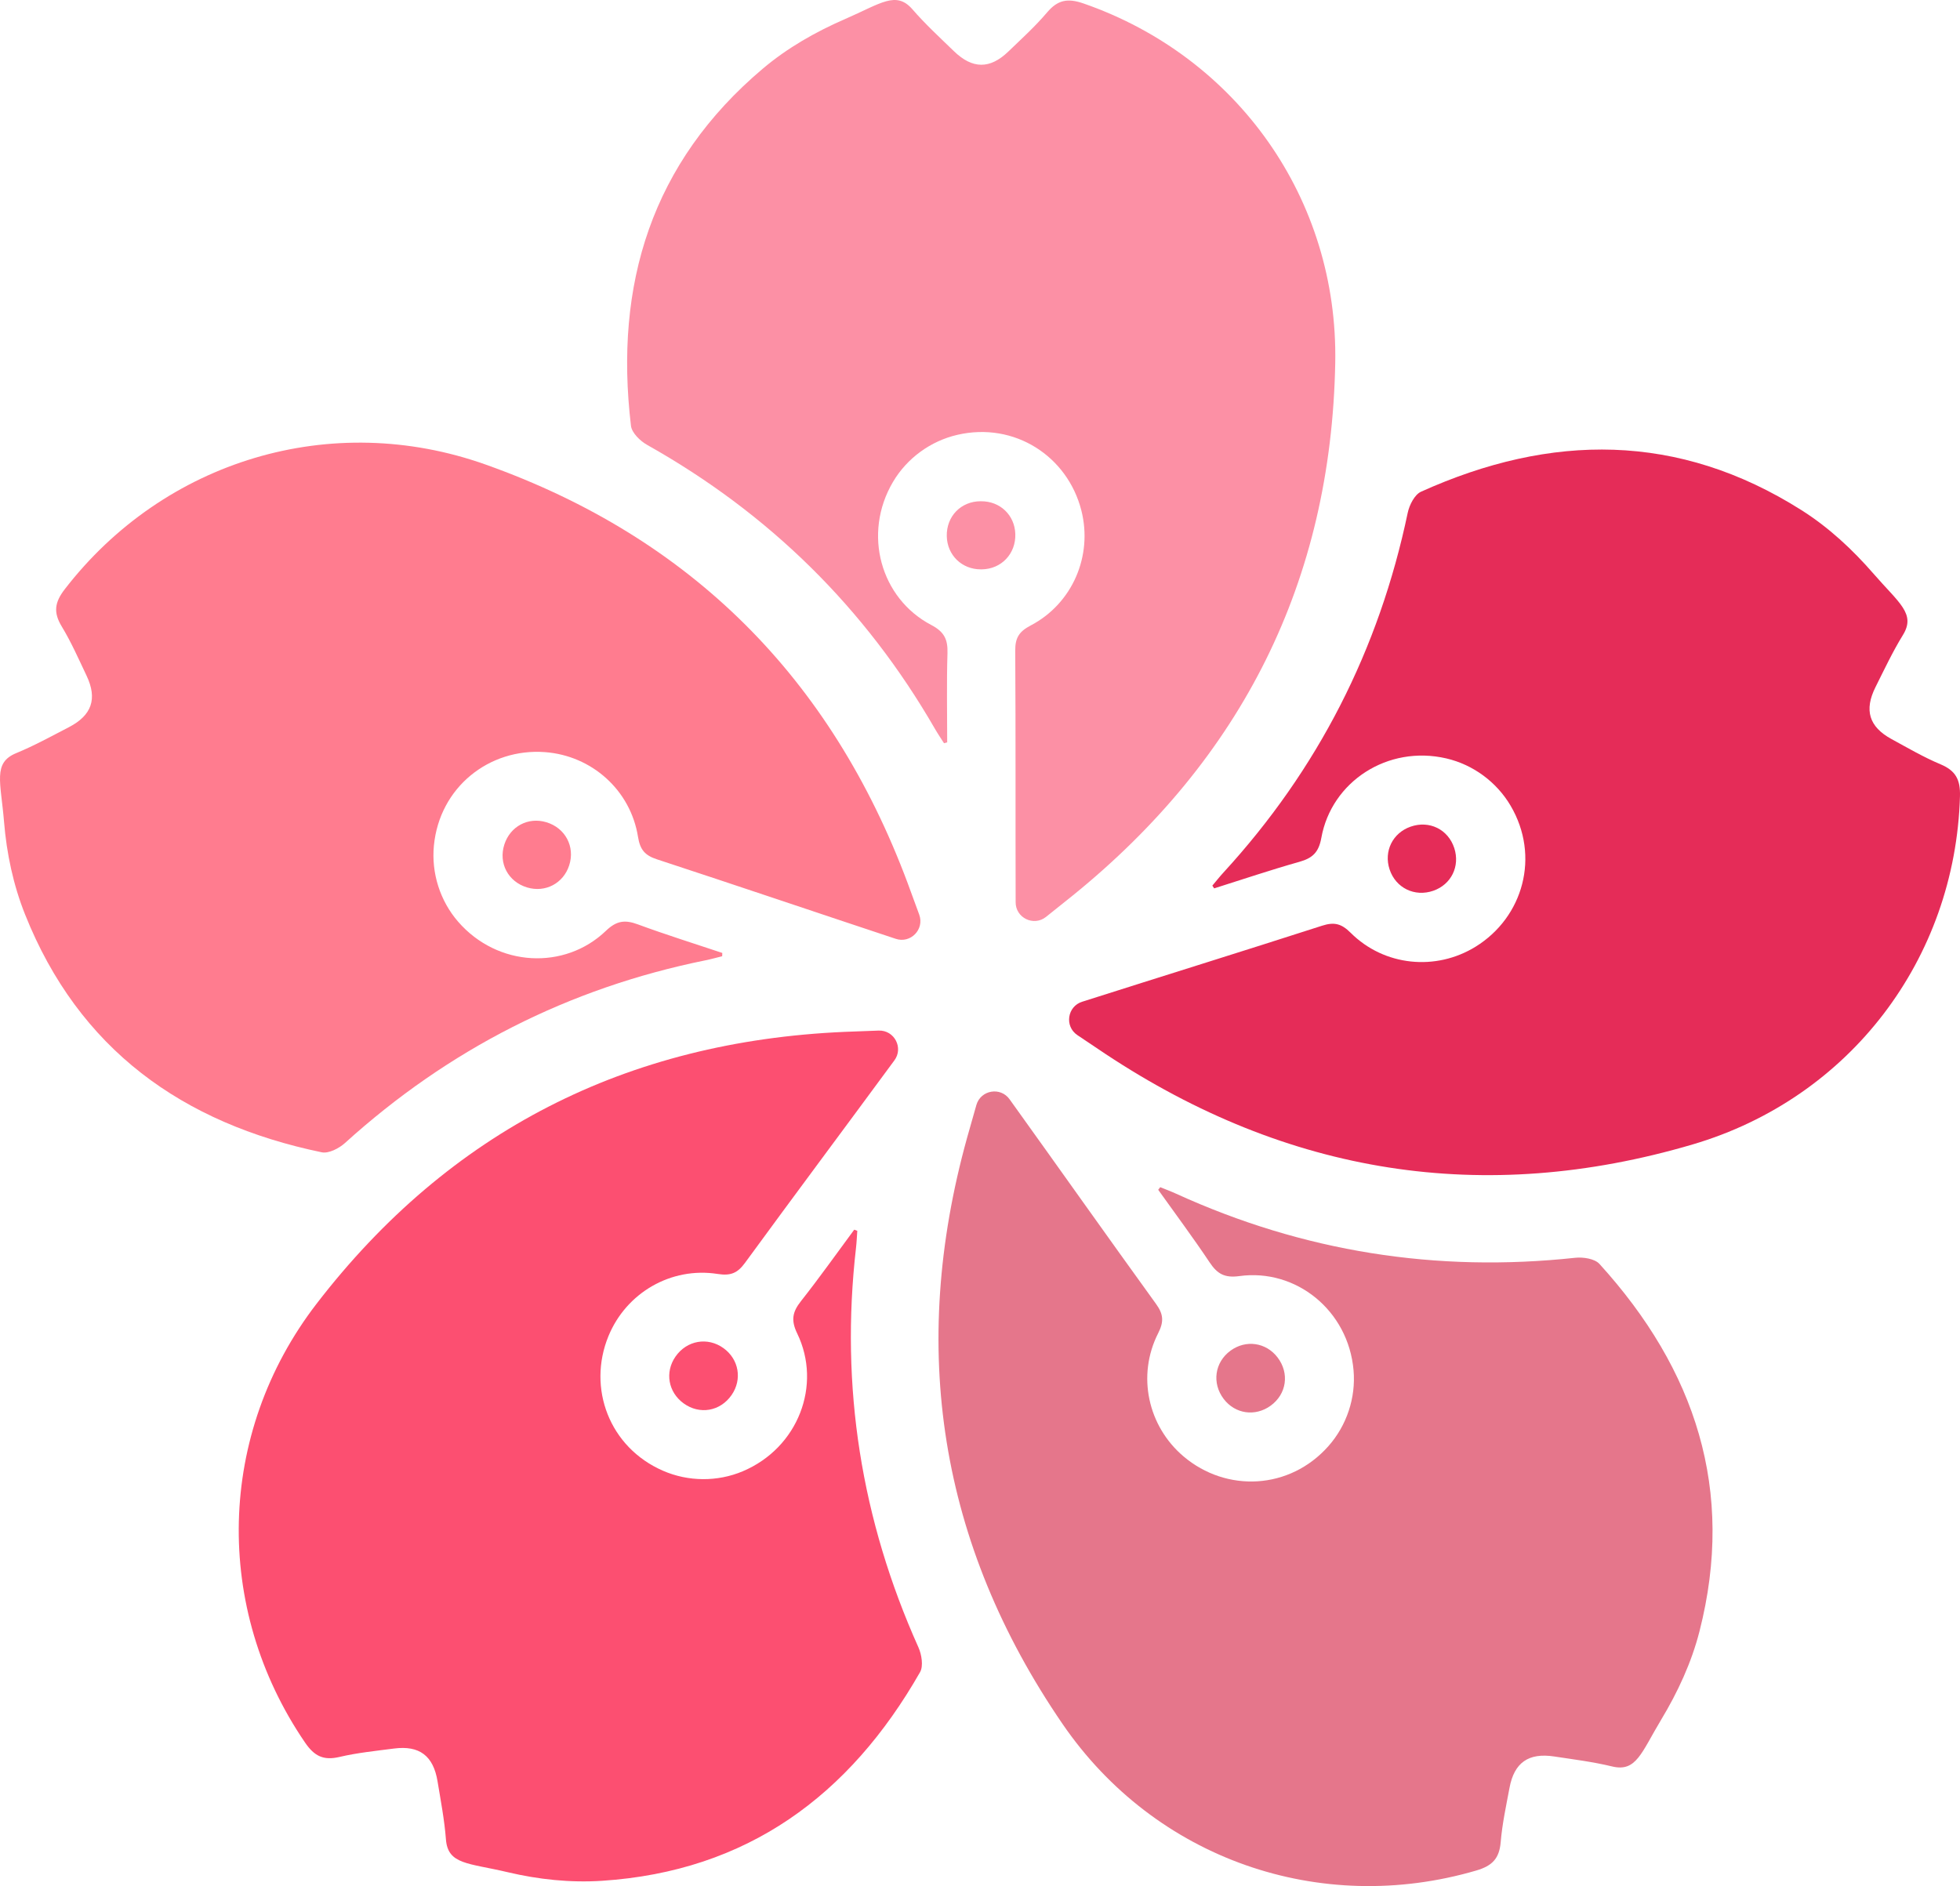 <svg version="1.1" id="图层_1" x="0px" y="0px" width="200px" height="192.486px" viewBox="0 0 200 192.486" enable-background="new 0 0 200 192.486" xml:space="preserve" xmlns="http://www.w3.org/2000/svg" xmlns:xlink="http://www.w3.org/1999/xlink" xmlns:xml="http://www.w3.org/XML/1998/namespace">
  <path fill="#FC90A5" d="M96.329,75.854c-0.312-0.493-0.641-0.976-0.932-1.481C88.269,62.018,78.463,52.389,66.03,45.402
	c-0.708-0.398-1.56-1.229-1.645-1.941C62.664,29.01,66.5,16.584,77.836,7.008c2.515-2.125,5.397-3.763,8.417-5.074
	c3.635-1.579,5.19-2.905,6.861-0.974c1.305,1.507,2.784,2.866,4.218,4.257c1.897,1.84,3.678,1.855,5.561,0.042
	c1.349-1.299,2.746-2.567,3.953-3.992c1.086-1.282,2.101-1.475,3.713-0.915c15.687,5.449,26.007,19.961,25.69,36.702
	c-0.421,22.268-9.513,40.348-26.794,54.346c-0.82,0.664-1.745,1.402-2.721,2.178c-1.256,0.998-3.112,0.096-3.097-1.509l0,0
	c-0.025-8.556,0.012-17.112-0.042-25.667c-0.008-1.29,0.38-1.942,1.562-2.56c4.287-2.239,6.362-7.118,5.186-11.744
	c-1.409-5.539-6.82-9.064-12.645-7.722c-2.739,0.631-5.147,2.385-6.576,4.805c-3.127,5.297-1.257,11.897,3.9,14.601
	c1.343,0.704,1.702,1.486,1.659,2.883c-0.094,3.029-0.029,6.063-0.029,9.096C96.544,75.791,96.436,75.823,96.329,75.854z
	 M103.603,54.494c-0.061-1.929-1.56-3.355-3.507-3.337c-2.014,0.019-3.493,1.572-3.428,3.6c0.063,1.933,1.567,3.371,3.504,3.35
	C102.178,58.085,103.668,56.516,103.603,54.494z M103.546,54.524c-0.044-1.929-1.53-3.368-3.477-3.368
	c-2.014,0.001-3.507,1.541-3.459,3.569c0.045,1.934,1.537,3.385,3.474,3.382C102.089,58.103,103.592,56.548,103.546,54.524z" class="color c1"/>
  <path fill="#FC4F71" d="M87.479,125.615c-0.043,0.582-0.065,1.166-0.132,1.745c-1.622,14.172,0.532,27.745,6.368,40.758
	c0.332,0.741,0.523,1.916,0.167,2.539c-7.206,12.623-17.666,20.325-32.447,21.292c-3.236,0.212-6.492-0.133-9.647-0.881
	c-3.984-0.944-6.087-0.756-6.285-3.344c-0.152-1.987-0.532-3.959-0.857-5.931c-0.43-2.608-1.853-3.679-4.444-3.342
	c-1.858,0.242-3.734,0.429-5.552,0.856c-1.635,0.384-2.566-0.064-3.529-1.474c-9.367-13.713-9.027-31.517,1.188-44.784
	c13.587-17.647,31.652-26.77,53.869-27.74c1.054-0.046,2.237-0.089,3.483-0.131c1.604-0.055,2.558,1.774,1.592,3.055l0,0
	c-5.07,6.892-10.19,13.747-15.237,20.656c-0.761,1.042-1.461,1.335-2.779,1.128c-4.778-0.751-9.348,1.936-11.155,6.354
	c-2.164,5.29,0.088,11.343,5.57,13.73c2.577,1.122,5.556,1.146,8.145,0.05c5.664-2.397,8.089-8.815,5.552-14.056
	c-0.661-1.365-0.484-2.208,0.382-3.304c1.878-2.379,3.631-4.856,5.435-7.294C87.269,125.537,87.374,125.576,87.479,125.615z
	 M68.924,138.456c-1.098,1.587-0.742,3.625,0.834,4.768c1.63,1.183,3.743,0.815,4.896-0.854c1.1-1.591,0.746-3.642-0.823-4.778
	C72.206,136.417,70.076,136.791,68.924,138.456z" class="color c2"/>
  <path fill="#E5768B" d="M118.392,121.161c0.54,0.221,1.089,0.423,1.619,0.665c12.977,5.922,26.551,8.068,40.731,6.539
	c0.807-0.087,1.983,0.095,2.466,0.626c9.791,10.768,13.882,23.113,10.21,37.493c-0.815,3.19-2.209,6.196-3.907,9.017
	c-2.043,3.395-2.539,5.377-5.02,4.776c-1.937-0.47-3.93-0.717-5.906-1.017c-2.613-0.397-4.072,0.625-4.552,3.194
	c-0.344,1.841-0.746,3.684-0.901,5.545c-0.14,1.674-0.854,2.421-2.492,2.901c-15.936,4.671-32.764-1.154-42.225-14.969
	c-12.585-18.375-15.679-38.375-9.736-59.804c0.282-1.016,0.607-2.155,0.951-3.353c0.444-1.542,2.478-1.884,3.398-0.57l0,0
	c4.988,6.951,9.925,13.939,14.936,20.874c0.756,1.046,0.818,1.802,0.214,2.991c-2.191,4.312-1.047,9.489,2.596,12.573
	c4.363,3.693,10.817,3.421,14.781-1.056c1.863-2.104,2.805-4.93,2.563-7.73c-0.53-6.127-5.884-10.415-11.652-9.622
	c-1.502,0.206-2.249-0.222-3.025-1.384c-1.682-2.521-3.497-4.954-5.257-7.423C118.253,121.337,118.322,121.249,118.392,121.161z
	 M124.87,142.776c1.17,1.535,3.218,1.826,4.793,0.681c1.629-1.184,1.931-3.308,0.701-4.921c-1.173-1.538-3.233-1.835-4.798-0.693
	C123.945,139.024,123.643,141.167,124.87,142.776z" class="color c3"/>
  <path fill="#FF7C8F" d="M73.691,97.592c-0.567,0.139-1.129,0.298-1.7,0.414c-13.979,2.837-26.222,9.079-36.795,18.651
	c-0.602,0.545-1.66,1.089-2.363,0.944c-14.232-2.953-24.79-10.521-30.277-24.279c-1.201-3.011-1.879-6.214-2.143-9.446
	c-0.334-4.082-1.163-6.024,1.238-7.012c1.843-0.759,3.601-1.73,5.376-2.648c2.347-1.215,2.927-2.899,1.805-5.26
	c-0.804-1.692-1.562-3.419-2.53-5.016c-0.871-1.437-0.732-2.461,0.311-3.812c10.147-13.146,27.184-18.325,42.959-12.71
	c20.982,7.469,35.241,21.83,43.028,42.66c0.369,0.988,0.776,2.1,1.201,3.272c0.547,1.508-0.897,2.981-2.414,2.458l0,0
	c-8.121-2.692-16.223-5.443-24.353-8.108c-1.226-0.402-1.721-0.977-1.931-2.294c-0.762-4.776-4.731-8.293-9.491-8.646
	c-5.7-0.423-10.762,3.59-11.337,9.542c-0.27,2.798,0.628,5.638,2.47,7.761c4.03,4.645,10.882,4.967,15.083,0.935
	c1.094-1.05,1.95-1.142,3.26-0.658c2.843,1.05,5.741,1.952,8.616,2.915C73.7,97.368,73.695,97.48,73.691,97.592z M55.745,83.913
	c-1.848-0.554-3.677,0.415-4.278,2.266c-0.622,1.915,0.382,3.812,2.325,4.393c1.853,0.554,3.694-0.415,4.29-2.259
	C58.698,86.405,57.684,84.494,55.745,83.913z M55.745,83.913c-1.848-0.554-3.677,0.415-4.278,2.266
	c-0.622,1.915,0.382,3.812,2.325,4.393c1.853,0.554,3.694-0.415,4.29-2.259C58.698,86.405,57.684,84.494,55.745,83.913z" class="color c4"/>
  <path fill="#E52C58" d="M123.708,90.385c0.377-0.446,0.738-0.905,1.132-1.334c9.642-10.512,15.878-22.758,18.805-36.716
	c0.167-0.794,0.703-1.857,1.357-2.152c13.266-5.984,26.272-6.06,38.813,1.876c2.782,1.76,5.21,4.016,7.368,6.502
	c2.598,2.992,4.33,4.076,2.991,6.25c-1.045,1.697-1.897,3.516-2.792,5.302c-1.185,2.362-0.664,4.065,1.631,5.316
	c1.645,0.896,3.273,1.848,4.995,2.571c1.549,0.65,2.038,1.561,1.989,3.267c-0.482,16.6-11.222,30.804-27.284,35.533
	c-21.365,6.291-41.342,3.053-59.886-9.221c-0.879-0.582-1.862-1.243-2.895-1.941c-1.329-0.898-1.026-2.939,0.508-3.408l0,0
	c8.153-2.596,16.324-5.132,24.468-7.755c1.228-0.396,1.966-0.221,2.911,0.721c3.424,3.416,8.701,3.928,12.76,1.416
	c4.86-3.008,6.596-9.229,3.564-14.382c-1.425-2.422-3.822-4.192-6.56-4.828c-5.991-1.39-11.725,2.377-12.753,8.108
	c-0.268,1.492-0.906,2.07-2.251,2.449c-2.917,0.821-5.792,1.795-8.684,2.706C123.832,90.572,123.77,90.479,123.708,90.385z
	 M146.267,90.904c1.821-0.638,2.731-2.496,2.129-4.348c-0.623-1.915-2.549-2.859-4.463-2.187c-1.825,0.641-2.745,2.507-2.142,4.349
	C142.413,90.624,144.357,91.573,146.267,90.904z" class="color c5"/>
</svg>